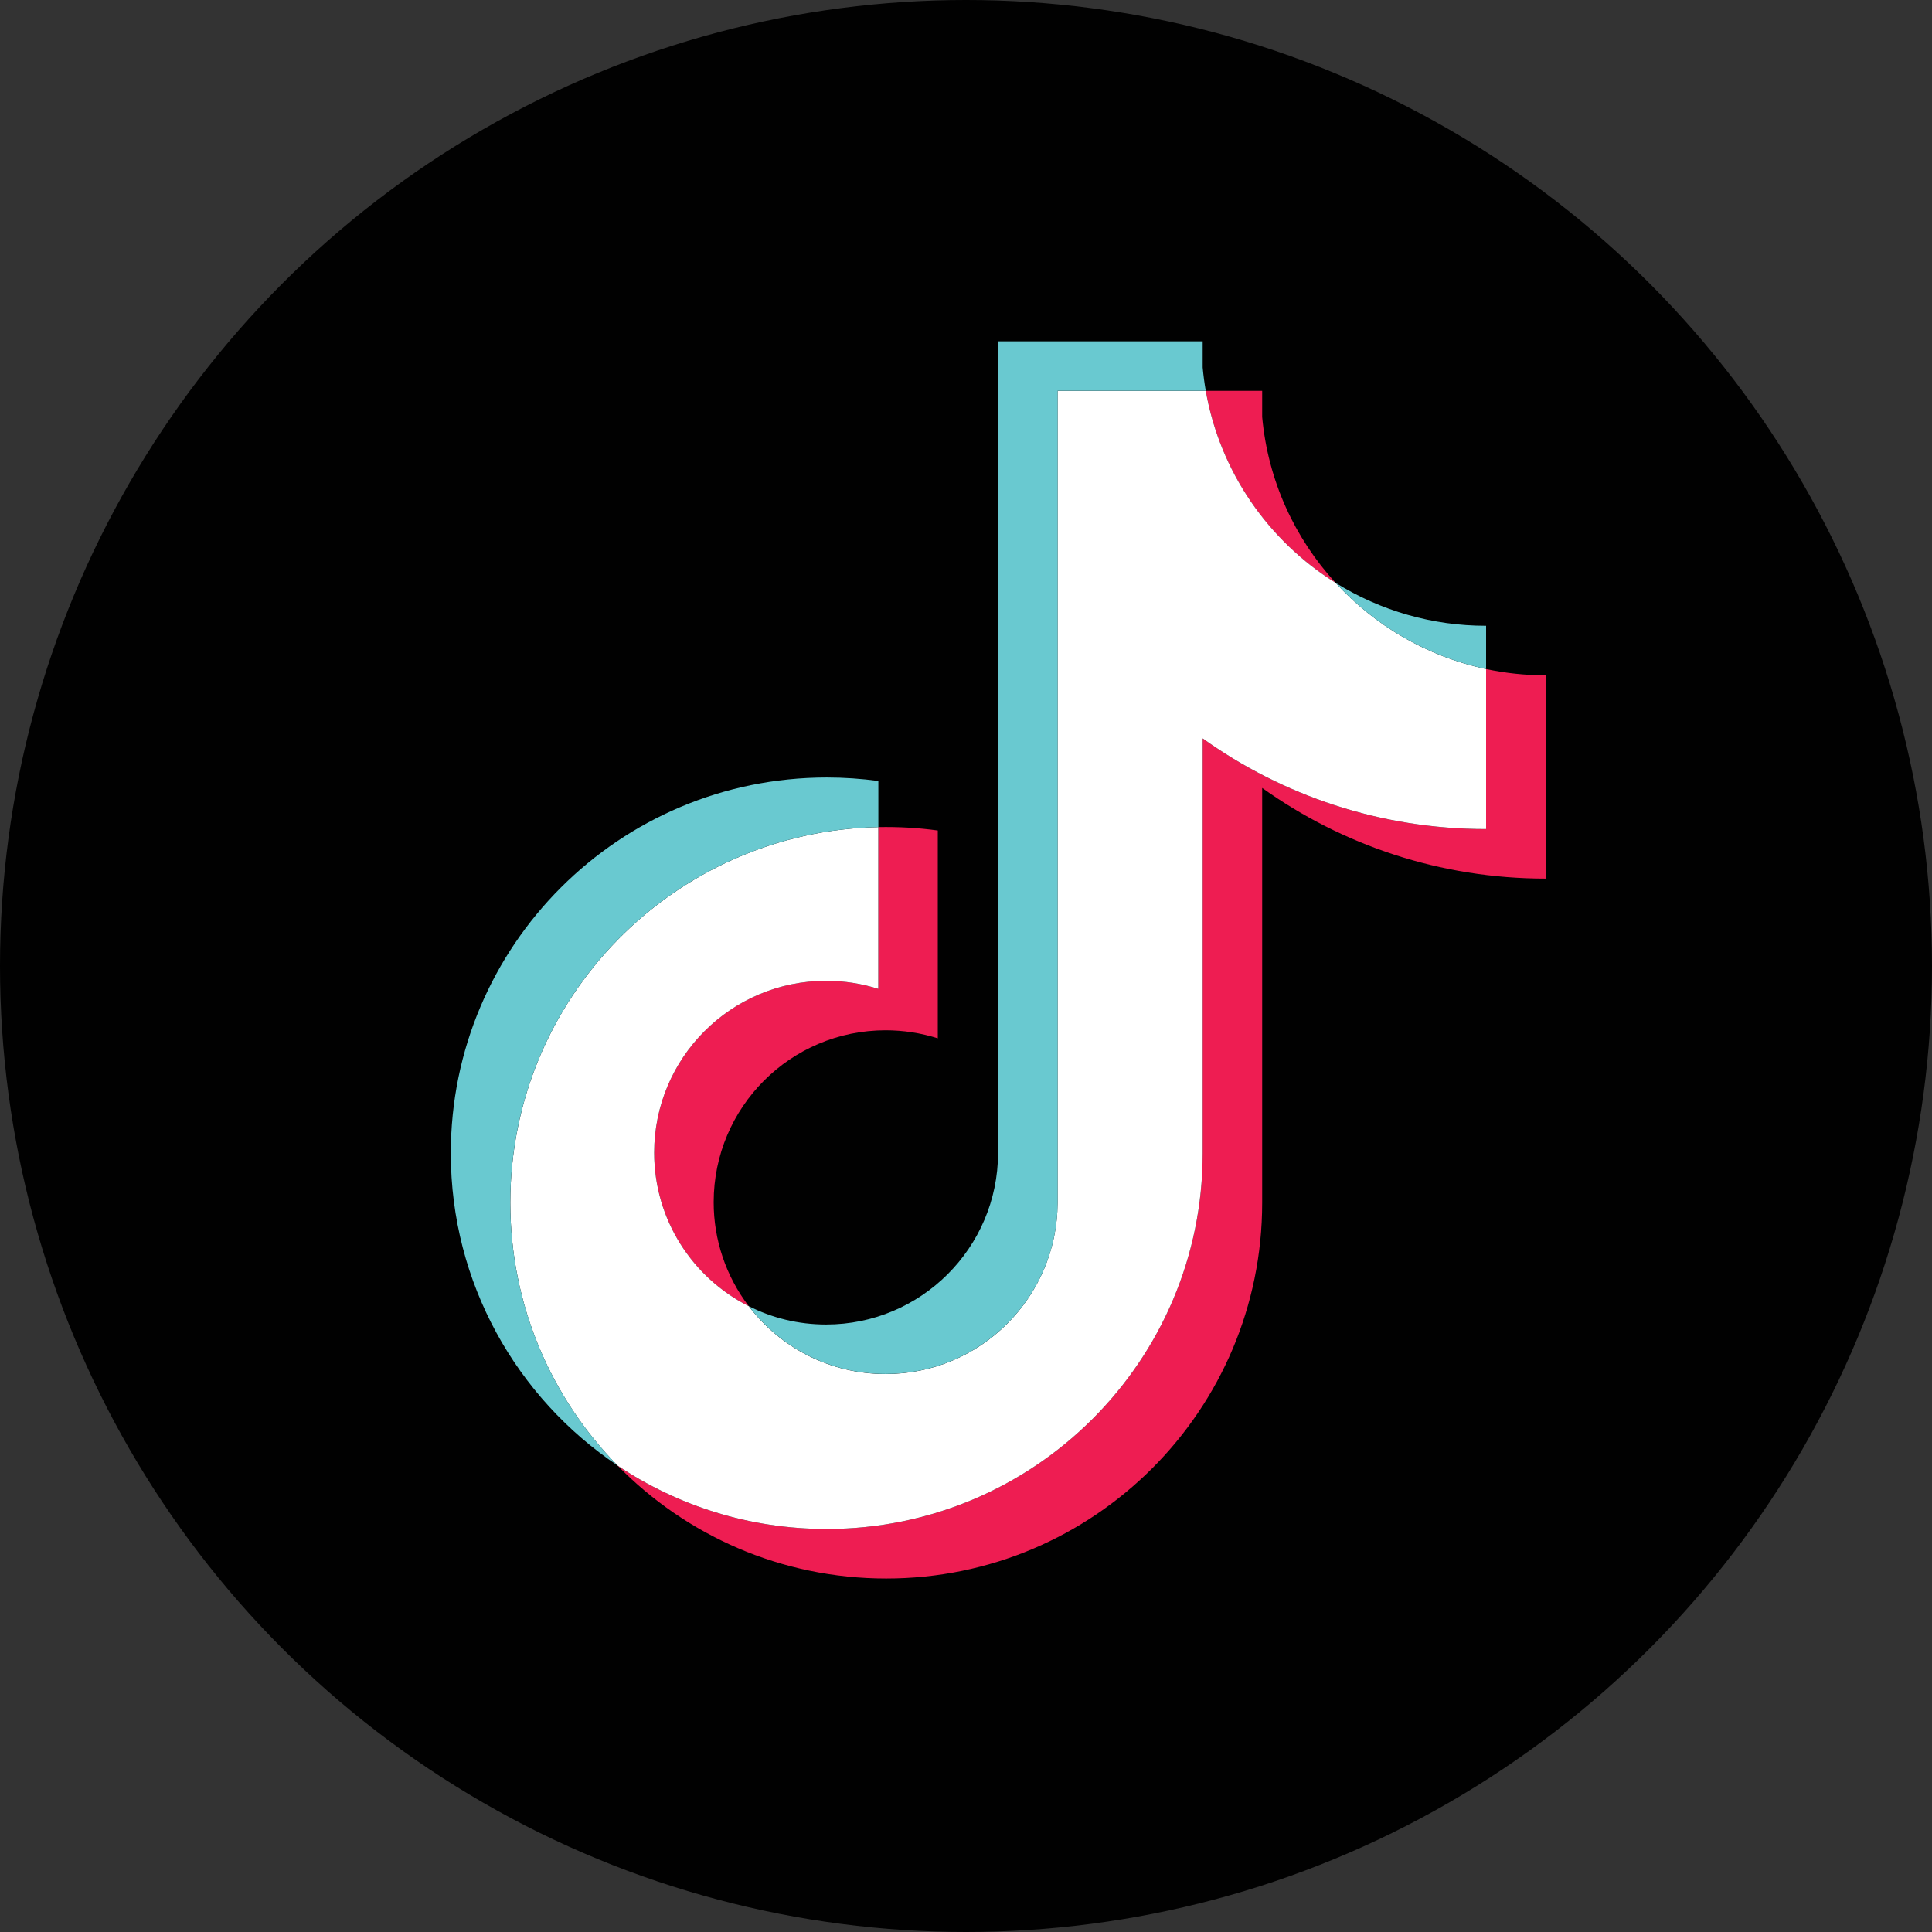 <svg width="30" height="30" viewBox="0 0 30 30" fill="none" xmlns="http://www.w3.org/2000/svg">
<rect x="0" y="0" width="30" height="30" fill="#333333" stroke="none"/>
<circle cx="15" cy="15" r="15" fill="#010101"/>
<path fill-rule="evenodd" clip-rule="evenodd" d="M19.599 12.235C20.839 13.121 22.359 13.643 24 13.643V10.486C23.689 10.486 23.38 10.454 23.076 10.389V12.874C21.435 12.874 19.915 12.353 18.675 11.466V17.908C18.675 21.13 16.061 23.742 12.837 23.742C11.634 23.742 10.516 23.379 9.588 22.756C10.648 23.839 12.126 24.511 13.761 24.511C16.985 24.511 19.599 21.899 19.599 18.676V12.235H19.599ZM20.739 9.05C20.105 8.358 19.689 7.464 19.599 6.475V6.069H18.723C18.944 7.326 19.695 8.4 20.739 9.05ZM11.627 20.283C11.273 19.819 11.081 19.251 11.082 18.667C11.082 17.193 12.277 15.998 13.752 15.998C14.027 15.998 14.3 16.04 14.562 16.123V12.896C14.256 12.854 13.947 12.837 13.638 12.843V15.355C13.376 15.272 13.103 15.23 12.828 15.23C11.353 15.23 10.158 16.425 10.158 17.899C10.158 18.941 10.755 19.843 11.627 20.283Z" fill="#EE1D52"/>
<path fill-rule="evenodd" clip-rule="evenodd" d="M18.675 11.466C19.915 12.353 21.435 12.874 23.076 12.874V10.389C22.16 10.194 21.349 9.716 20.739 9.05C19.696 8.4 18.944 7.326 18.723 6.069H16.422V18.676C16.417 20.146 15.224 21.336 13.752 21.336C12.885 21.336 12.114 20.923 11.627 20.283C10.755 19.843 10.158 18.941 10.158 17.899C10.158 16.425 11.353 15.23 12.828 15.23C13.111 15.23 13.383 15.274 13.638 15.355V12.843C10.471 12.909 7.924 15.495 7.924 18.676C7.924 20.264 8.558 21.704 9.588 22.756C10.517 23.379 11.635 23.742 12.837 23.742C16.061 23.742 18.675 21.13 18.675 17.908V11.466Z" fill="white"/>
<path fill-rule="evenodd" clip-rule="evenodd" d="M23.076 10.389V9.717C22.25 9.718 21.44 9.487 20.739 9.05C21.36 9.729 22.177 10.197 23.076 10.389ZM18.723 6.068C18.702 5.948 18.686 5.827 18.675 5.706V5.3H15.498V17.907C15.493 19.377 14.3 20.567 12.828 20.567C12.396 20.567 11.988 20.465 11.627 20.282C12.115 20.922 12.885 21.335 13.752 21.335C15.224 21.335 16.417 20.145 16.423 18.676V6.068H18.723ZM13.639 12.843V12.127C13.373 12.091 13.105 12.073 12.838 12.073C9.613 12.073 7 14.685 7 17.907C7 19.927 8.027 21.708 9.588 22.755C8.558 21.703 7.924 20.264 7.924 18.676C7.924 15.495 10.471 12.908 13.639 12.843Z" fill="#69C9D0"/>
</svg>
